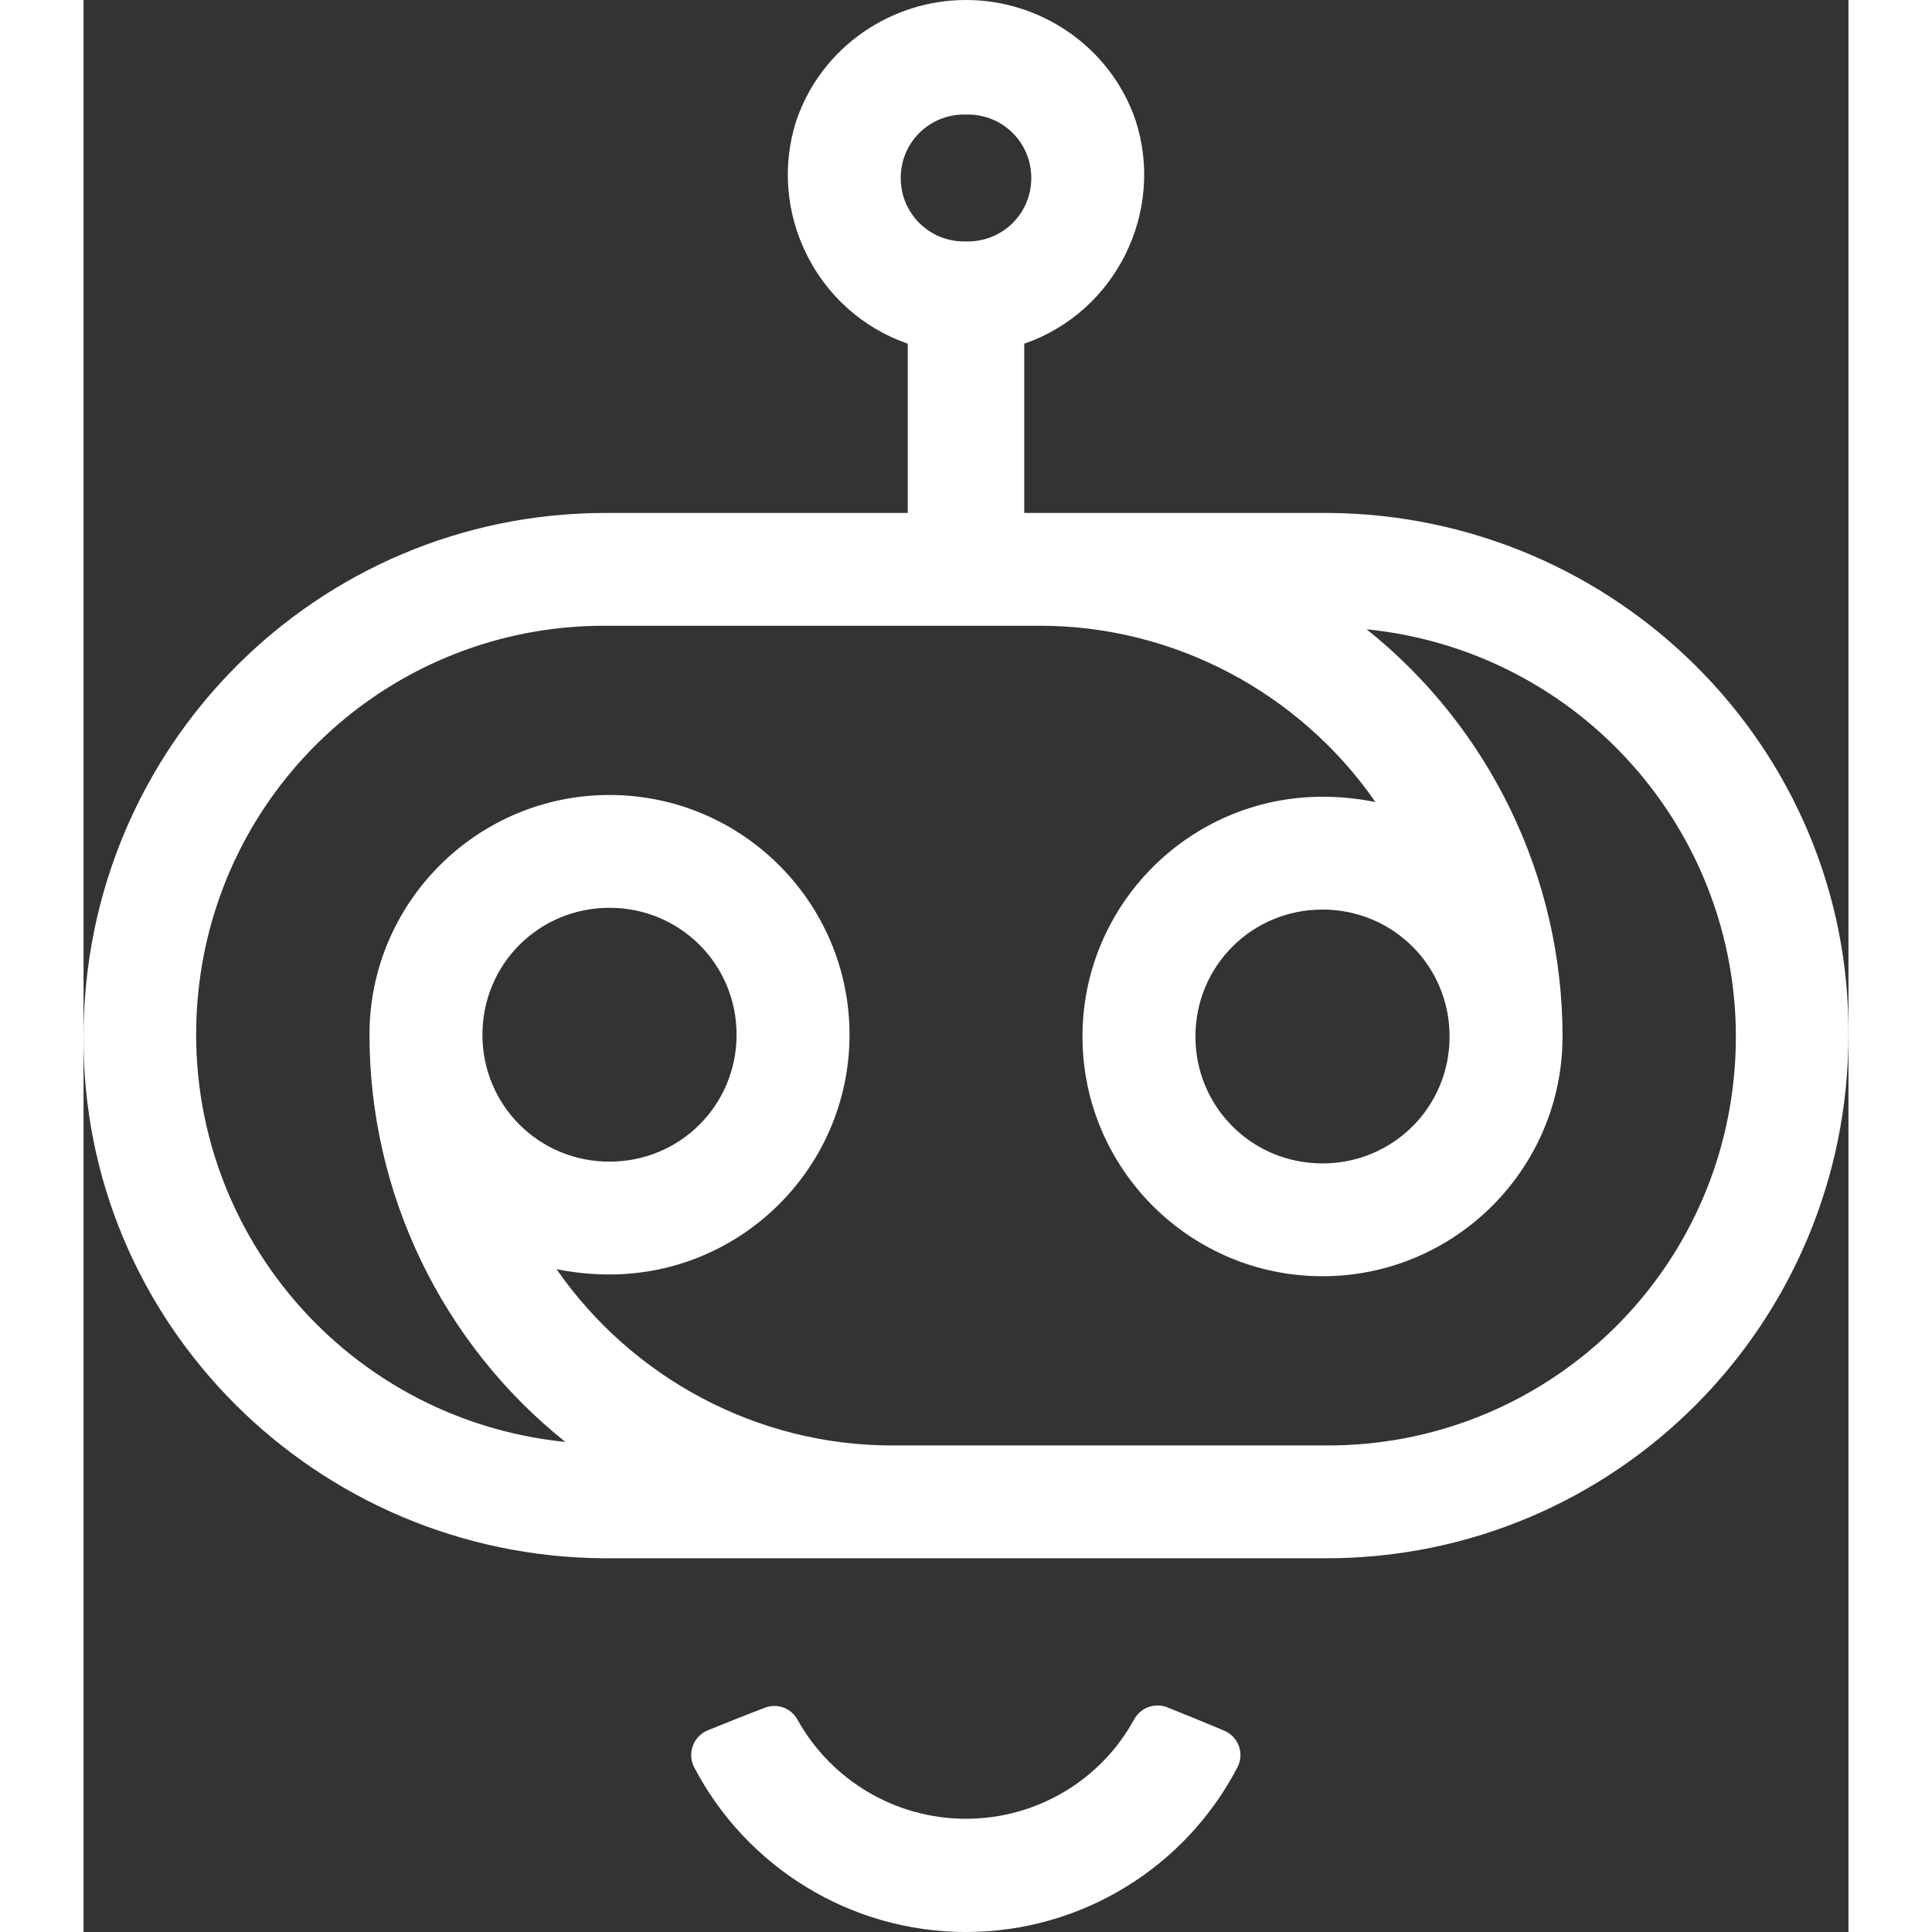 <svg id="Layer_2" xmlns="http://www.w3.org/2000/svg" viewBox="0 0 800 875.737" width="24" height="24">
  <rect x="0" y="0" width="800" height="875.737" fill="#333333" stroke="none"/>
  <g id="Components">
    <path id="_2cce3bc9-c204-4c27-9316-02e124d57e2e_5" d="M283.024,784.291c7.827-3.163,18.056-7.295,25.681-10.146,5.678-2.293,12.169,.092,15.009,5.516,15.293,27.384,44.356,44.755,76.285,44.755s60.992-17.371,76.1-44.852c2.89-5.52,9.496-7.949,15.274-5.617,7.545,3.049,17.774,7.181,25.544,10.484,3.082,1.245,5.508,3.716,6.696,6.82,1.188,3.104,1.032,6.562-.431,9.547-23.646,45.711-71.005,74.939-123.183,74.939s-99.537-29.228-123.325-74.869c-1.482-3.024-1.64-6.528-.436-9.672,1.204-3.144,3.662-5.646,6.785-6.905Zm336.173-314.472c0-31.962-25.6-57.532-57.6-57.532s-57.599,25.57-57.599,57.532,25.599,57.532,57.599,57.532,57.6-25.569,57.6-57.532ZM400.001,51.928c-.265-.008-.528-.016-.795-.016-16,0-28.8,12.784-28.8,28.768s12.8,28.766,28.8,28.766c.267,0,.53-.003,.795-.011,.265,.007,.528,.011,.795,.011,16,0,28.8-12.785,28.8-28.766s-12.8-28.768-28.8-28.768c-.267,0-.53,.008-.795,.016ZM180.804,469.02c0,31.962,25.6,57.532,57.6,57.532s57.599-25.57,57.599-57.532-25.599-57.532-57.599-57.532-57.6,25.569-57.6,57.532Zm252.793-185.381H236.004c-95.2,0-174.4,71.915-184,166.203-10.4,102.279,64,193.371,166.4,203.759-56-44.747-88.799-112.667-88.799-184.582,0-59.929,48.799-108.671,108.8-108.671s108.8,48.742,108.8,108.671-48.799,108.672-108.8,108.672c-8,0-16-.799-24-2.398,34.4,49.541,91.2,79.906,152,79.906h197.593c95.2,0,174.4-71.915,184-166.203,10.4-102.279-64-193.371-166.4-203.759,56,44.747,88.799,112.666,88.799,184.582,0,59.929-48.799,108.671-108.8,108.671s-108.8-48.742-108.8-108.671,48.8-108.672,108.8-108.672c8,0,16,.799,24,2.398-34.4-49.541-91.2-79.906-152-79.906Zm129.6,422.701H236.004C105.604,705.541-.795,600.066,.004,469.819,.004,338.774,105.604,232.5,236.804,232.5h136.802v-76.709c-41.6-14.383-64-59.929-50.4-101.479C334.767,20.954,366.435-.048,400.001,0c33.566-.049,65.234,20.954,76.795,54.311,13.6,41.55-8.8,87.096-50.4,101.479v76.709h137.6c130.4,.799,236.8,106.274,235.999,236.52,0,131.045-105.6,237.32-236.799,237.32Z" style="fill:#fff; fill-rule:evenodd;"/>
  </g>
</svg>
